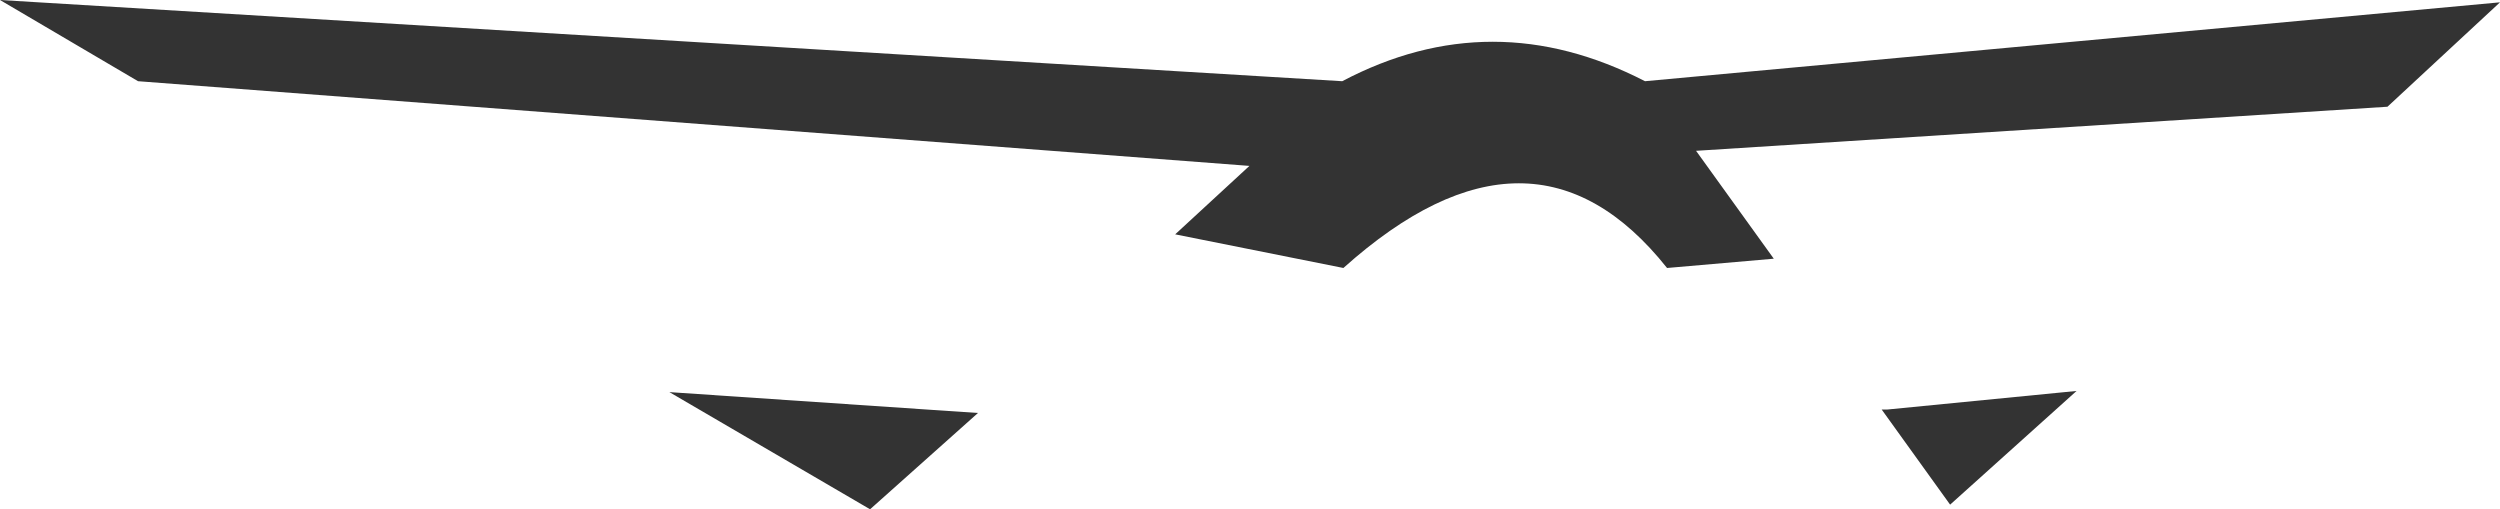 <?xml version="1.0" encoding="UTF-8" standalone="no"?>
<svg xmlns:xlink="http://www.w3.org/1999/xlink" height="21.95px" width="107.75px" xmlns="http://www.w3.org/2000/svg">
  <g transform="matrix(1.0, 0.0, 0.0, 1.0, 53.85, 10.95)">
    <path d="M27.25 6.7 L27.5 6.7 35.65 5.9 30.2 10.8 27.25 6.7 M49.05 -6.35 L19.25 -4.45 22.6 0.2 18.0 0.6 Q12.2 -6.7 4.05 0.6 L-3.2 -0.85 0.0 -3.8 -47.9 -7.45 -53.85 -10.95 4.0 -7.45 Q10.45 -10.85 17.05 -7.45 L53.9 -10.85 49.05 -6.35 M-11.7 6.85 L-16.35 11.0 -25.0 5.95 -11.7 6.85" fill="#333333" fill-rule="evenodd" stroke="none"/>
  </g>
</svg>
